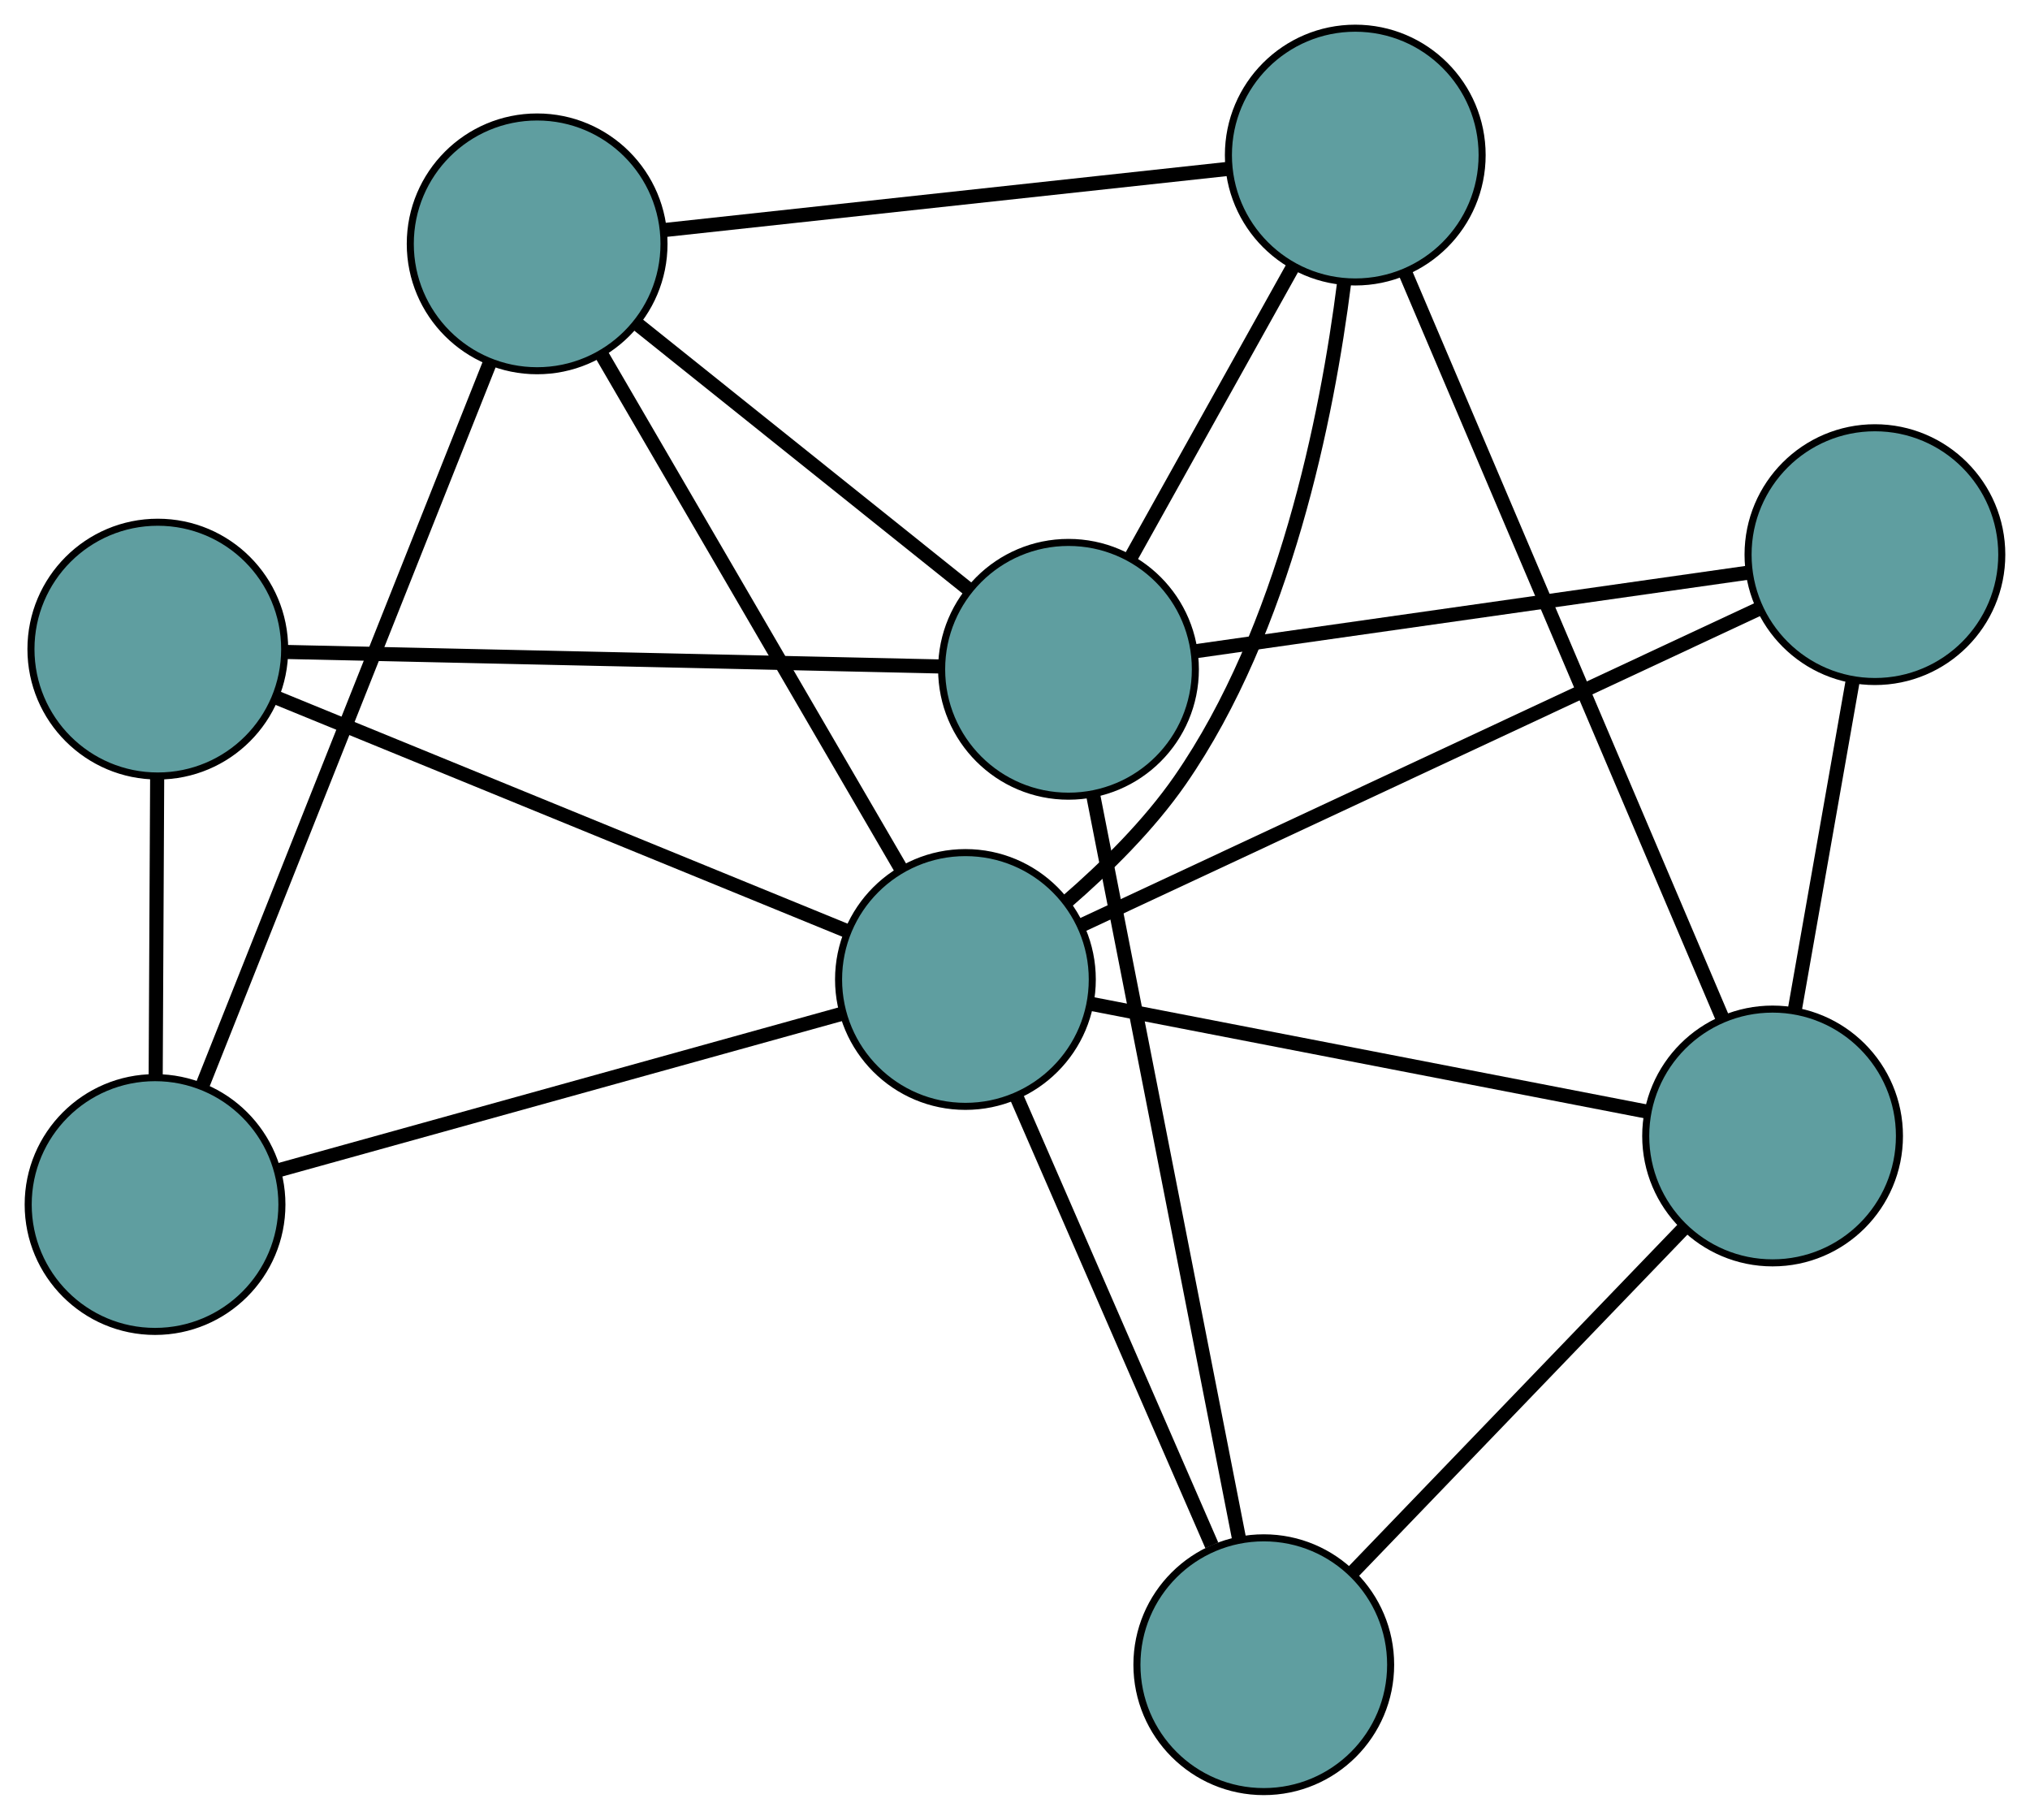 <?xml version="1.0" encoding="UTF-8" standalone="no"?>
<!DOCTYPE svg PUBLIC "-//W3C//DTD SVG 1.1//EN"
 "http://www.w3.org/Graphics/SVG/1.1/DTD/svg11.dtd">
<!-- Generated by graphviz version 2.36.0 (20140111.2315)
 -->
<!-- Title: G Pages: 1 -->
<svg width="100%" height="100%"
 viewBox="0.00 0.00 288.04 258.17" xmlns="http://www.w3.org/2000/svg" xmlns:xlink="http://www.w3.org/1999/xlink">
<g id="graph0" class="graph" transform="scale(1 1) rotate(0) translate(4 254.169)">
<title>G</title>
<!-- 0 -->
<g id="node1" class="node"><title>0</title>
<ellipse fill="cadetblue" stroke="black" cx="18" cy="-83.284" rx="18" ry="18"/>
</g>
<!-- 4 -->
<g id="node5" class="node"><title>4</title>
<ellipse fill="cadetblue" stroke="black" cx="18.392" cy="-162.081" rx="18" ry="18"/>
</g>
<!-- 0&#45;&#45;4 -->
<g id="edge1" class="edge"><title>0&#45;&#45;4</title>
<path fill="none" stroke="black" stroke-width="2" d="M18.091,-101.559C18.154,-114.289 18.238,-131.196 18.301,-143.904"/>
</g>
<!-- 5 -->
<g id="node6" class="node"><title>5</title>
<ellipse fill="cadetblue" stroke="black" cx="72.216" cy="-219.574" rx="18" ry="18"/>
</g>
<!-- 0&#45;&#45;5 -->
<g id="edge2" class="edge"><title>0&#45;&#45;5</title>
<path fill="none" stroke="black" stroke-width="2" d="M24.757,-100.269C35.203,-126.529 55.151,-176.673 65.545,-202.802"/>
</g>
<!-- 8 -->
<g id="node9" class="node"><title>8</title>
<ellipse fill="cadetblue" stroke="black" cx="132.986" cy="-115.212" rx="18" ry="18"/>
</g>
<!-- 0&#45;&#45;8 -->
<g id="edge3" class="edge"><title>0&#45;&#45;8</title>
<path fill="none" stroke="black" stroke-width="2" d="M35.464,-88.133C57.076,-94.134 93.67,-104.295 115.358,-110.317"/>
</g>
<!-- 1 -->
<g id="node2" class="node"><title>1</title>
<ellipse fill="cadetblue" stroke="black" cx="188.301" cy="-232.169" rx="18" ry="18"/>
</g>
<!-- 1&#45;&#45;5 -->
<g id="edge4" class="edge"><title>1&#45;&#45;5</title>
<path fill="none" stroke="black" stroke-width="2" d="M170.163,-230.201C148.355,-227.835 111.979,-223.888 90.227,-221.528"/>
</g>
<!-- 6 -->
<g id="node7" class="node"><title>6</title>
<ellipse fill="cadetblue" stroke="black" cx="247.515" cy="-93.01" rx="18" ry="18"/>
</g>
<!-- 1&#45;&#45;6 -->
<g id="edge5" class="edge"><title>1&#45;&#45;6</title>
<path fill="none" stroke="black" stroke-width="2" d="M195.444,-215.383C206.825,-188.636 228.95,-136.64 240.347,-109.856"/>
</g>
<!-- 7 -->
<g id="node8" class="node"><title>7</title>
<ellipse fill="cadetblue" stroke="black" cx="147.611" cy="-159.216" rx="18" ry="18"/>
</g>
<!-- 1&#45;&#45;7 -->
<g id="edge6" class="edge"><title>1&#45;&#45;7</title>
<path fill="none" stroke="black" stroke-width="2" d="M179.472,-216.339C172.647,-204.103 163.243,-187.244 156.423,-175.015"/>
</g>
<!-- 1&#45;&#45;8 -->
<g id="edge7" class="edge"><title>1&#45;&#45;8</title>
<path fill="none" stroke="black" stroke-width="2" d="M186.721,-214.045C184.307,-195.009 178.291,-164.917 163.453,-143.493 159.015,-137.086 152.899,-131.051 147.311,-126.215"/>
</g>
<!-- 2 -->
<g id="node3" class="node"><title>2</title>
<ellipse fill="cadetblue" stroke="black" cx="175.32" cy="-18" rx="18" ry="18"/>
</g>
<!-- 2&#45;&#45;6 -->
<g id="edge8" class="edge"><title>2&#45;&#45;6</title>
<path fill="none" stroke="black" stroke-width="2" d="M187.895,-31.066C201.066,-44.749 221.635,-66.121 234.842,-79.843"/>
</g>
<!-- 2&#45;&#45;7 -->
<g id="edge9" class="edge"><title>2&#45;&#45;7</title>
<path fill="none" stroke="black" stroke-width="2" d="M171.81,-35.885C166.48,-63.049 156.404,-114.399 151.091,-141.476"/>
</g>
<!-- 2&#45;&#45;8 -->
<g id="edge10" class="edge"><title>2&#45;&#45;8</title>
<path fill="none" stroke="black" stroke-width="2" d="M167.946,-34.933C160.176,-52.776 148.014,-80.704 140.276,-98.473"/>
</g>
<!-- 3 -->
<g id="node4" class="node"><title>3</title>
<ellipse fill="cadetblue" stroke="black" cx="262.036" cy="-175.484" rx="18" ry="18"/>
</g>
<!-- 3&#45;&#45;6 -->
<g id="edge11" class="edge"><title>3&#45;&#45;6</title>
<path fill="none" stroke="black" stroke-width="2" d="M258.885,-157.589C256.449,-143.755 253.094,-124.696 250.66,-110.871"/>
</g>
<!-- 3&#45;&#45;7 -->
<g id="edge12" class="edge"><title>3&#45;&#45;7</title>
<path fill="none" stroke="black" stroke-width="2" d="M244.157,-172.942C222.786,-169.904 187.223,-164.848 165.742,-161.794"/>
</g>
<!-- 3&#45;&#45;8 -->
<g id="edge13" class="edge"><title>3&#45;&#45;8</title>
<path fill="none" stroke="black" stroke-width="2" d="M245.691,-167.851C221.004,-156.32 174.454,-134.579 149.605,-122.974"/>
</g>
<!-- 4&#45;&#45;7 -->
<g id="edge14" class="edge"><title>4&#45;&#45;7</title>
<path fill="none" stroke="black" stroke-width="2" d="M36.632,-161.676C61.259,-161.13 104.884,-160.163 129.463,-159.618"/>
</g>
<!-- 4&#45;&#45;8 -->
<g id="edge15" class="edge"><title>4&#45;&#45;8</title>
<path fill="none" stroke="black" stroke-width="2" d="M35.3,-155.165C56.966,-146.304 94.309,-131.031 116.008,-122.156"/>
</g>
<!-- 5&#45;&#45;7 -->
<g id="edge16" class="edge"><title>5&#45;&#45;7</title>
<path fill="none" stroke="black" stroke-width="2" d="M86.397,-208.221C99.877,-197.43 120.035,-181.292 133.493,-170.518"/>
</g>
<!-- 5&#45;&#45;8 -->
<g id="edge17" class="edge"><title>5&#45;&#45;8</title>
<path fill="none" stroke="black" stroke-width="2" d="M81.446,-203.723C92.934,-183.994 112.433,-150.509 123.869,-130.869"/>
</g>
<!-- 6&#45;&#45;8 -->
<g id="edge18" class="edge"><title>6&#45;&#45;8</title>
<path fill="none" stroke="black" stroke-width="2" d="M229.62,-96.479C208.104,-100.65 172.216,-107.607 150.756,-111.767"/>
</g>
</g>
</svg>

